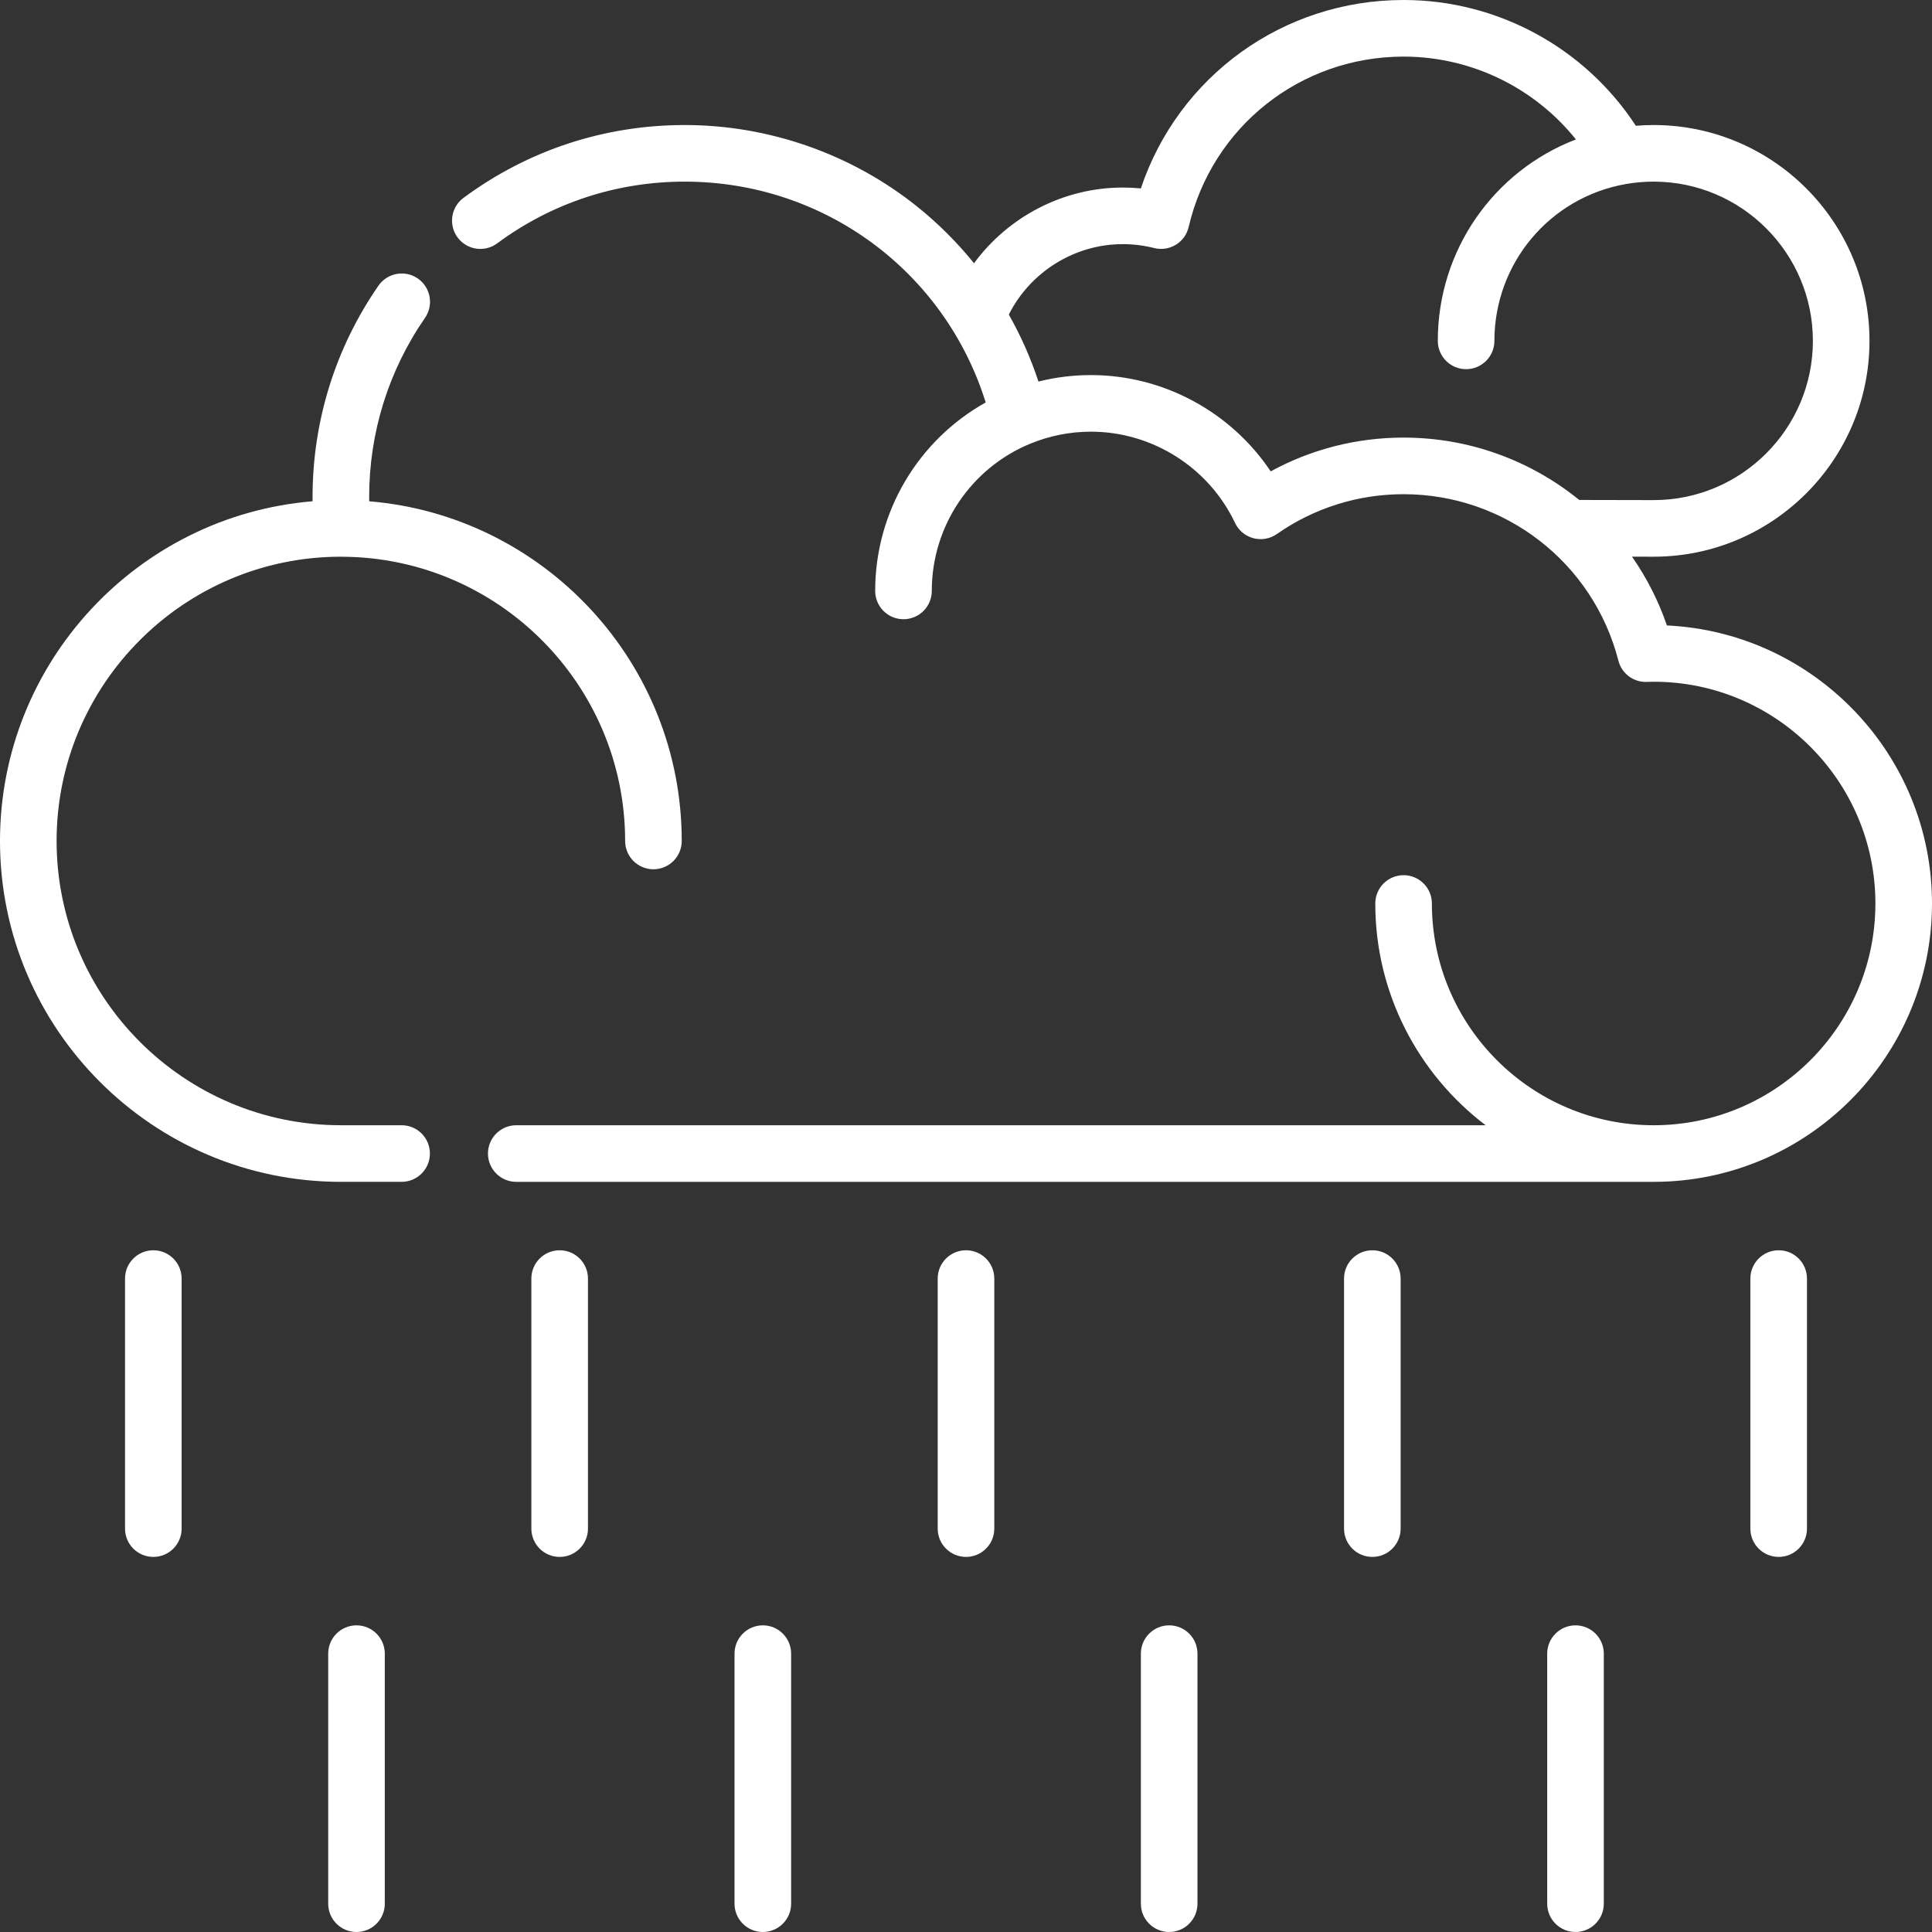<svg id="Capa_1" enable-background="new 0 0 512 512" height="512" viewBox="0 0 512 512" width="512" xmlns="http://www.w3.org/2000/svg"><rect x="0" y="0" width="512" height="512" fill="#333333" stroke="none"/><g><path d="m106.434 298.2h-16.1c-41.54 0-75.334-33.794-75.334-75.333 0-41.514 33.753-75.293 75.257-75.334.152.005.305.01.456.01h.002c41.364.208 74.952 33.913 74.952 75.324 0 4.142 3.358 7.5 7.5 7.5s7.5-3.358 7.5-7.5c0-47.276-36.506-86.18-82.807-90.017-.005-.365-.026-.737-.026-1.099 0-17.086 5.117-33.515 14.797-47.509 2.356-3.406 1.505-8.078-1.901-10.434-3.405-2.358-8.079-1.505-10.435 1.901-11.423 16.512-17.462 35.891-17.462 56.041 0 .363.002.726.006 1.091-46.317 3.822-82.839 42.739-82.839 90.026 0 49.81 40.523 90.333 90.333 90.333h16.1c4.142 0 7.5-3.358 7.5-7.5.001-4.142-3.357-7.5-7.499-7.5z" fill='#fff'/><path d="m441.747 165.749c-2.254-6.581-5.392-12.694-9.252-18.227l5.738.012c31.54 0 57.2-25.66 57.2-57.2 0-31.541-25.66-57.2-57.2-57.2-1.56 0-3.136.067-4.716.2-13.518-20.684-36.655-33.334-61.55-33.334-31.954 0-59.654 20.206-69.633 49.935-1.59-.156-3.188-.234-4.788-.234-15.729 0-30.361 7.718-39.42 20.067-4.452-5.512-9.5-10.563-15.071-15.026-17.395-13.934-39.273-21.608-61.605-21.608-21.287 0-41.557 6.676-58.619 19.305-3.329 2.464-4.03 7.161-1.566 10.49s7.161 4.03 10.491 1.566c14.46-10.704 31.645-16.362 49.694-16.362 36.938 0 68.924 23.782 79.77 58.52-17.757 9.918-29.287 28.845-29.287 49.947 0 4.142 3.358 7.5 7.5 7.5s7.5-3.358 7.5-7.5c0-17.243 10.431-32.515 25.98-38.969.024-.01.048-.016.072-.025 5.13-2.127 10.562-3.206 16.148-3.206 16.235 0 31.217 9.494 38.167 24.186.943 1.996 2.72 3.475 4.853 4.042 2.133.566 4.409.166 6.22-1.1 9.894-6.909 21.51-10.561 33.593-10.561 26.854 0 50.264 18.141 56.927 44.116.872 3.401 3.949 5.735 7.498 5.633 0 0 1.397-.049 1.842-.049 32.404 0 58.767 26.363 58.767 58.767s-26.362 58.767-58.767 58.767-58.767-26.363-58.767-58.767c0-4.142-3.357-7.5-7.5-7.5s-7.5 3.358-7.5 7.5c0 23.962 11.491 45.284 29.244 58.767h-256.893c-4.142 0-7.5 3.358-7.5 7.5s3.358 7.5 7.5 7.5h301.417c40.675 0 73.767-33.092 73.767-73.767-.001-39.499-31.203-71.846-70.254-73.685zm-104.999-40.832c-10.508-15.723-28.413-25.517-47.614-25.517-4.74 0-9.4.574-13.932 1.712-2.021-6.166-4.668-12.109-7.854-17.749 5.676-11.28 17.403-18.663 30.198-18.663 2.809 0 5.607.348 8.316 1.033 1.951.493 4.021.182 5.74-.865 1.72-1.047 2.946-2.741 3.403-4.702 6.204-26.593 29.627-45.166 56.962-45.166 17.902 0 34.661 8.222 45.668 21.953-21.733 8.336-36.602 29.296-36.602 53.38 0 4.142 3.357 7.5 7.5 7.5s7.5-3.358 7.5-7.5c0-20.557 14.67-38.039 34.881-41.569 2.451-.428 4.92-.631 7.319-.631 23.27 0 42.2 18.931 42.2 42.2s-18.931 42.2-42.185 42.2l-19.734-.04c-12.816-10.412-29.099-16.526-46.548-16.526-12.419 0-24.446 3.074-35.218 8.95z" fill='#fff'/><path d="m40.633 331.333c-4.142 0-7.5 3.358-7.5 7.5v66.267c0 4.142 3.358 7.5 7.5 7.5s7.5-3.358 7.5-7.5v-66.267c0-4.142-3.358-7.5-7.5-7.5z" fill='#fff'/><path d="m148.317 331.333c-4.142 0-7.5 3.358-7.5 7.5v66.267c0 4.142 3.358 7.5 7.5 7.5s7.5-3.358 7.5-7.5v-66.267c0-4.142-3.358-7.5-7.5-7.5z" fill='#fff'/><path d="m94.475 430.733c-4.142 0-7.5 3.358-7.5 7.5v66.267c0 4.142 3.358 7.5 7.5 7.5s7.5-3.358 7.5-7.5v-66.267c0-4.142-3.358-7.5-7.5-7.5z" fill='#fff'/><path d="m202.158 430.733c-4.142 0-7.5 3.358-7.5 7.5v66.267c0 4.142 3.358 7.5 7.5 7.5s7.5-3.358 7.5-7.5v-66.267c0-4.142-3.358-7.5-7.5-7.5z" fill='#fff'/><path d="m309.842 430.733c-4.143 0-7.5 3.358-7.5 7.5v66.267c0 4.142 3.357 7.5 7.5 7.5s7.5-3.358 7.5-7.5v-66.267c0-4.142-3.358-7.5-7.5-7.5z" fill='#fff'/><path d="m256 331.333c-4.142 0-7.5 3.358-7.5 7.5v66.267c0 4.142 3.358 7.5 7.5 7.5 4.143 0 7.5-3.358 7.5-7.5v-66.267c0-4.142-3.357-7.5-7.5-7.5z" fill='#fff'/><path d="m363.684 331.333c-4.143 0-7.5 3.358-7.5 7.5v66.267c0 4.142 3.357 7.5 7.5 7.5s7.5-3.358 7.5-7.5v-66.267c0-4.142-3.358-7.5-7.5-7.5z" fill='#fff'/><path d="m471.366 331.333c-4.143 0-7.5 3.358-7.5 7.5v66.267c0 4.142 3.357 7.5 7.5 7.5s7.5-3.358 7.5-7.5v-66.267c0-4.142-3.357-7.5-7.5-7.5z" fill='#fff'/><path d="m417.525 430.733c-4.143 0-7.5 3.358-7.5 7.5v66.267c0 4.142 3.357 7.5 7.5 7.5s7.5-3.358 7.5-7.5v-66.267c0-4.142-3.357-7.5-7.5-7.5z" fill='#fff'/></g></svg>